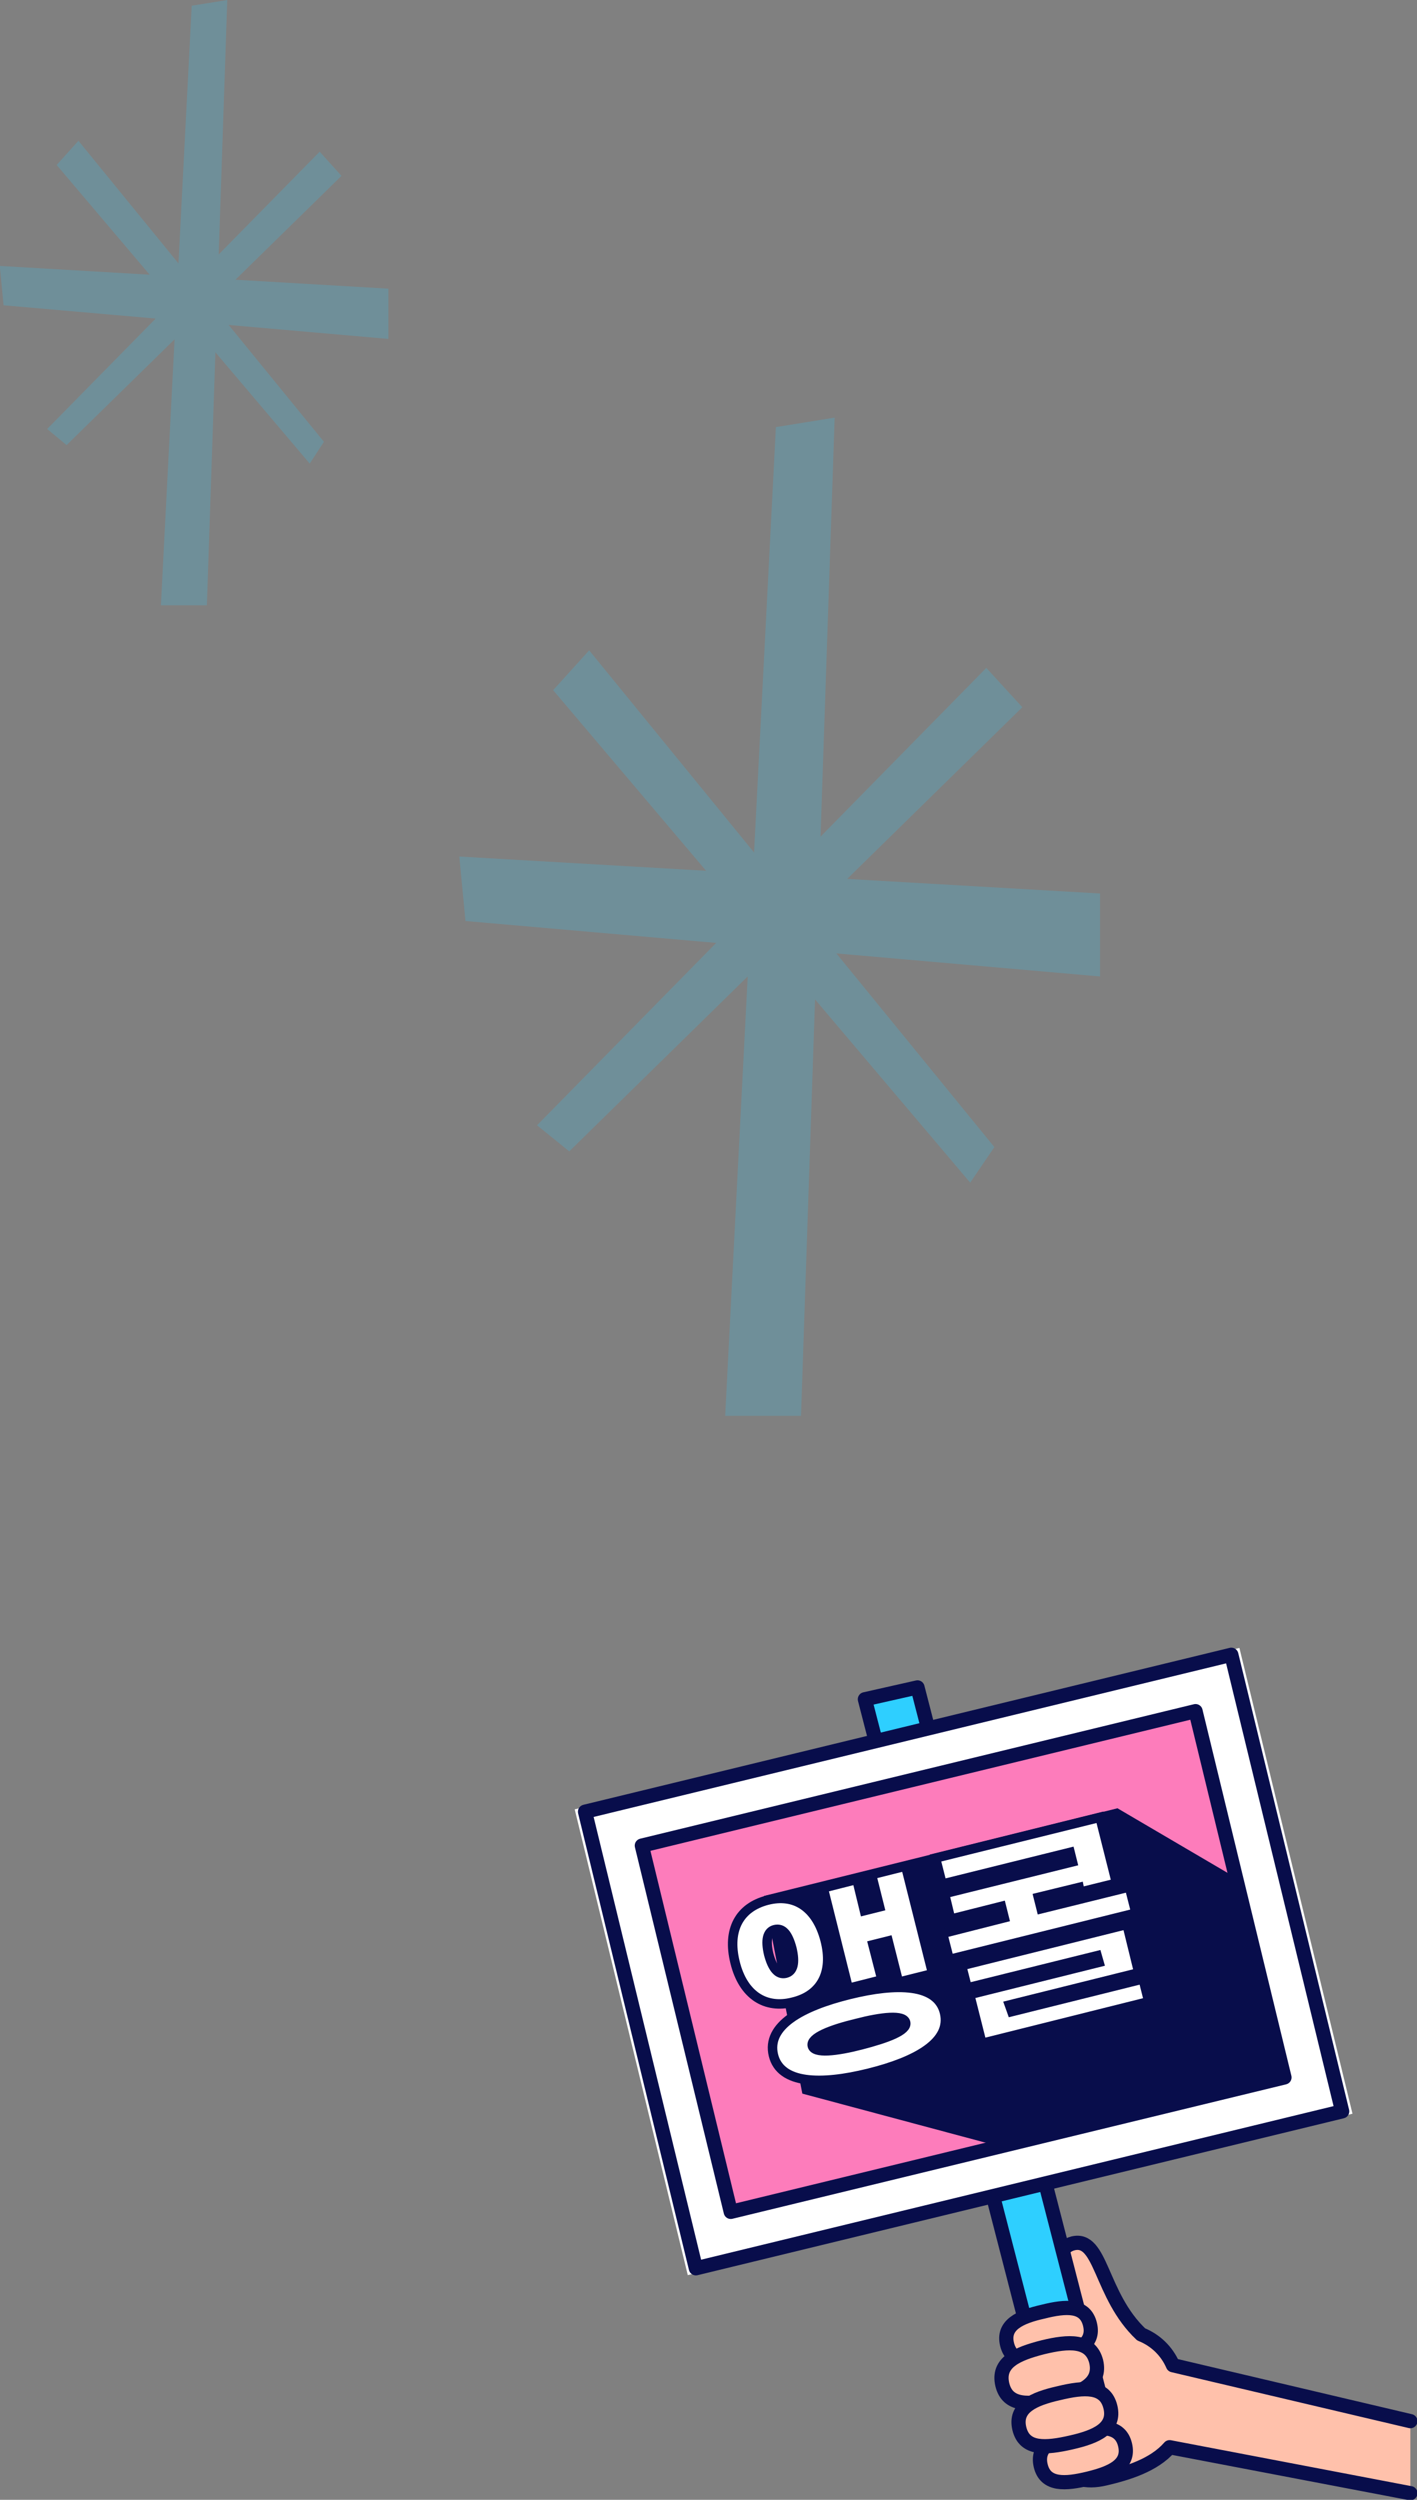 <?xml version="1.0" encoding="utf-8"?>
<!-- Generator: Adobe Illustrator 26.1.0, SVG Export Plug-In . SVG Version: 6.00 Build 0)  -->
<svg version="1.1" id="Layer_1" xmlns="http://www.w3.org/2000/svg" xmlns:xlink="http://www.w3.org/1999/xlink" x="0px" y="0px"
	 viewBox="0 0 299 527.4" style="enable-background:new 0 0 299 527.4;" xml:space="preserve">
<rect x="0" y="0" width="299" height="527.4" fill="#808080" stroke="none"/>
<style type="text/css">
	.st0{opacity:0.2;}
	.st1{fill:#2ECFFF;}
	.st2{clip-path:url(#SVGID_00000041993367144694278710000012484020809276556175_);}
	.st3{fill:#FFC1AB;}
	.st4{fill:none;stroke:#080D4B;stroke-width:3;stroke-linecap:round;stroke-linejoin:round;}
	.st5{fill:#FFFFFF;}
	.st6{fill:none;stroke:#080D4B;stroke-width:3.001;stroke-linecap:round;stroke-linejoin:round;stroke-miterlimit:4.001;}
	.st7{fill:#FD7CBB;}
	.st8{fill:#080D4B;}
	.st9{enable-background:new    ;}
	.st10{fill:none;stroke:#080D4B;stroke-width:2;}
</style>
<g id="Group_112048" transform="translate(1219.854 272.104)" class="st0">
	<path id="Path_38158" class="st1" d="M-1171.9-272.1l-4.3,127.7h-9.7l6.5-126.5L-1171.9-272.1z"/>
	<path id="Path_38159" class="st1" d="M-1137.9-211.2v10.6l-81.2-7.1l-0.8-8.3L-1137.9-211.2z"/>
	<path id="Path_38160" class="st1" d="M-1209.9-181.6l57.5-58.5l4.6,5.1l-58,56.8L-1209.9-181.6z"/>
	<path id="Path_38161" class="st1" d="M-1154.5-174.3l-53.4-63l4.6-5.1l51.8,63.5L-1154.5-174.3z"/>
</g>
<g id="Group_112084" transform="translate(1316.82 360.208)" class="st0">
	<path id="Path_38158-2" class="st1" d="M-1140.7-272.1l-7.1,210.6h-16l10.7-208.6L-1140.7-272.1z"/>
	<path id="Path_38159-2" class="st1" d="M-1084.7-171.7v17.5l-133.9-11.7l-1.3-13.6L-1084.7-171.7z"/>
	<path id="Path_38160-2" class="st1" d="M-1203.5-122.8l94.8-96.5l7.6,8.3l-95.6,93.7L-1203.5-122.8z"/>
	<path id="Path_38161-2" class="st1" d="M-1112.1-110.7l-88-103.9l7.6-8.4l85.5,104.8L-1112.1-110.7z"/>
</g>
<g>
	<defs>
		<rect id="SVGID_1_" x="110.6" y="338.4" width="188.4" height="189"/>
	</defs>
	<clipPath id="SVGID_00000083087739362569482280000015990696459183762585_">
		<use xlink:href="#SVGID_1_"  style="overflow:visible;"/>
	</clipPath>
	<g id="Group_112092" style="clip-path:url(#SVGID_00000083087739362569482280000015990696459183762585_);">
		<path id="Path_38293" class="st3" d="M297.6,510.8l-50.1-11.8c-1.3-3-3.7-5.3-6.7-6.5c0,0,0,0,0,0c-8.7-8.2-8.3-20.7-14.4-19.2
			c-5.3,1.3-7.3,14-0.4,19.7l-0.1,0c-8.3,2-8.9,9.3-6.9,17.5c2,8.3,5.9,14.4,14.2,12.4c4.7-1.1,10.3-2.8,13.6-6.6l50.8,9.7"/>
		<path id="Path_38294" class="st4" d="M297.6,510.8l-50.1-11.8c-1.3-3-3.7-5.3-6.7-6.5c0,0,0,0,0,0c-8.7-8.2-8.3-20.7-14.4-19.2
			c-5.3,1.3-7.3,14-0.4,19.7l-0.1,0c-8.3,2-8.9,9.3-6.9,17.5c2,8.3,5.9,14.4,14.2,12.4c4.7-1.1,10.3-2.8,13.6-6.6l50.8,9.7"/>
		<path id="Path_38295" class="st1" d="M223.9,522.9l-42.4-164.8l11.1-2.6L235,520.4"/>
		<path id="Path_38296" class="st4" d="M224.9,522.9l-42.4-164.4l11.1-2.5L236,520.4"/>
		
			<rect id="Rectangle_20509" x="131.1" y="363.2" transform="matrix(0.972 -0.236 0.236 0.972 -91.875 59.636)" class="st5" width="144.3" height="101.1"/>
		
			<rect id="Rectangle_20510" x="133.1" y="364.2" transform="matrix(0.972 -0.236 0.236 0.972 -91.875 59.636)" class="st6" width="140.3" height="99.1"/>
		<path id="Path_38303" class="st7" d="M134.9,389.1l117.7-28.6l18.9,77.9l-117.7,28.6L134.9,389.1z"/>
		
			<rect id="Rectangle_20512" x="143.2" y="373.9" transform="matrix(0.972 -0.236 0.236 0.972 -91.995 59.74)" class="st4" width="120.2" height="79.5"/>
		<path id="Path_38297" class="st3" d="M230,490.4c1,4.1-2.7,5.8-7.6,6.9c-4.8,1.2-8.9,1.4-9.9-2.7c-1-4.1,2.7-5.8,7.6-6.9
			C224.9,486.5,229,486.2,230,490.4"/>
		<path id="Path_38298" class="st4" d="M230,490.4c1,4.1-2.7,5.8-7.6,6.9c-4.8,1.2-8.9,1.4-9.9-2.7c-1-4.1,2.7-5.8,7.6-6.9
			C224.9,486.5,229,486.2,230,490.4z"/>
		<path id="Path_38299" class="st3" d="M237.4,515.8c1,4.2-2.8,5.9-7.7,7.1s-9.1,1.5-10.1-2.7s2.8-5.9,7.7-7.1
			C232.2,511.8,236.4,511.6,237.4,515.8"/>
		<path id="Path_38300" class="st4" d="M237.4,515.8c1,4.2-2.8,5.9-7.7,7.1s-9.1,1.5-10.1-2.7s2.8-5.9,7.7-7.1
			C232.2,511.8,236.4,511.6,237.4,515.8z"/>
		<path id="Path_38305" class="st3" d="M231.3,498.2c1.1,4.7-3.1,6.5-8.6,7.9c-5.5,1.3-10.1,1.6-11.2-3c-1.1-4.7,3.1-6.5,8.6-7.9
			C225.5,493.9,230.2,493.6,231.3,498.2"/>
		<path id="Path_38306" class="st4" d="M231.3,498.2c1.1,4.7-3.1,6.5-8.6,7.9c-5.5,1.3-10.1,1.6-11.2-3c-1.1-4.7,3.1-6.5,8.6-7.9
			C225.5,493.9,230.1,493.6,231.3,498.2z"/>
		<path id="Path_38301" class="st3" d="M234.3,507.8c1.1,4.5-3,6.3-8.3,7.5s-9.8,1.6-10.9-2.9c-1.1-4.5,3-6.3,8.3-7.5
			C228.8,503.6,233.2,503.3,234.3,507.8"/>
		<path id="Path_38302" class="st4" d="M234.3,507.8c1.1,4.5-3,6.3-8.3,7.5s-9.8,1.6-10.9-2.9c-1.1-4.5,3-6.3,8.3-7.5
			C228.8,503.6,233.2,503.3,234.3,507.8z"/>
	</g>
</g>
<path id="Path_38304" class="st8" d="M169.3,441.7l43.7,11.7l59-14.7l-10.3-42l-25.9-15.2l-74.6,18.5L169.3,441.7z"/>
<g class="st9">
	<path class="st5" d="M167.3,422.4c-5.8,1.5-10.5-1.5-12.2-8.4c-1.7-6.9,1-11.6,6.8-13.1c5.8-1.5,10.4,1.5,12.2,8.4
		C175.9,416.2,173.2,421,167.3,422.4z M165.8,416.3c1.6-0.4,2-2.2,1.3-5.2c-0.8-3-1.9-4.4-3.6-4c-1.6,0.4-2,2.2-1.3,5.2
		C163,415.3,164.2,416.7,165.8,416.3z M199.3,424.6c1.5,6.2-5.9,10.3-16,12.8c-10.1,2.5-18.6,2.3-20.1-3.8
		c-1.5-6.2,5.9-10.3,16-12.8S197.8,418.5,199.3,424.6z M191.1,426.7c-0.4-1.7-5-1.2-10.4,0.2c-5.4,1.3-9.7,3-9.3,4.7
		c0.4,1.7,5,1.2,10.4-0.2S191.5,428.4,191.1,426.7z M186.1,417.7l-7.1,1.8l-5.3-21.2l7.1-1.8l1.6,6.6l3.2-0.8l-1.7-6.8l7.2-1.8
		l5.7,22.7l-7.2,1.8l-2.2-8.7l-3.2,0.8L186.1,417.7z"/>
	<path class="st5" d="M238.3,398.1l1.4,5.5l-39.4,9.8l-1.4-5.5l13-3.3l-0.6-2.4l-10.7,2.7l-1.3-5.4l27-6.7l-0.5-2l-27,6.7l-1.4-5.5
		l34.7-8.6l3.5,13.9l-7.7,1.9l-0.2-1l-8.6,2.1l0.6,2.4L238.3,398.1z M213.5,424.4l27.7-6.9l1.2,4.8l-35.2,8.8l-2.6-10.3l27.3-6.8
		l-0.4-1.4l-27.4,6.8l-1.2-4.7l34.9-8.7l2.5,10.2l-27.3,6.8L213.5,424.4z"/>
</g>
<g class="st9">
	<path class="st10" d="M167.3,422.4c-5.8,1.5-10.5-1.5-12.2-8.4c-1.7-6.9,1-11.6,6.8-13.1c5.8-1.5,10.4,1.5,12.2,8.4
		C175.9,416.2,173.2,421,167.3,422.4z M165.8,416.3c1.6-0.4,2-2.2,1.3-5.2c-0.8-3-1.9-4.4-3.6-4c-1.6,0.4-2,2.2-1.3,5.2
		C163,415.3,164.2,416.7,165.8,416.3z M199.3,424.6c1.5,6.2-5.9,10.3-16,12.8c-10.1,2.5-18.6,2.3-20.1-3.8
		c-1.5-6.2,5.9-10.3,16-12.8S197.8,418.5,199.3,424.6z M191.1,426.7c-0.4-1.7-5-1.2-10.4,0.2c-5.4,1.3-9.7,3-9.3,4.7
		c0.4,1.7,5,1.2,10.4-0.2S191.5,428.4,191.1,426.7z M186.1,417.7l-7.1,1.8l-5.3-21.2l7.1-1.8l1.6,6.6l3.2-0.8l-1.7-6.8l7.2-1.8
		l5.7,22.7l-7.2,1.8l-2.2-8.7l-3.2,0.8L186.1,417.7z"/>
	<path class="st10" d="M238.3,398.1l1.4,5.5l-39.4,9.8l-1.4-5.5l13-3.3l-0.6-2.4l-10.7,2.7l-1.3-5.4l27-6.7l-0.5-2l-27,6.7l-1.4-5.5
		l34.7-8.6l3.5,13.9l-7.7,1.9l-0.2-1l-8.6,2.1l0.6,2.4L238.3,398.1z M213.5,424.4l27.7-6.9l1.2,4.8l-35.2,8.8l-2.6-10.3l27.3-6.8
		l-0.4-1.4l-27.4,6.8l-1.2-4.7l34.9-8.7l2.5,10.2l-27.3,6.8L213.5,424.4z"/>
</g>
</svg>
